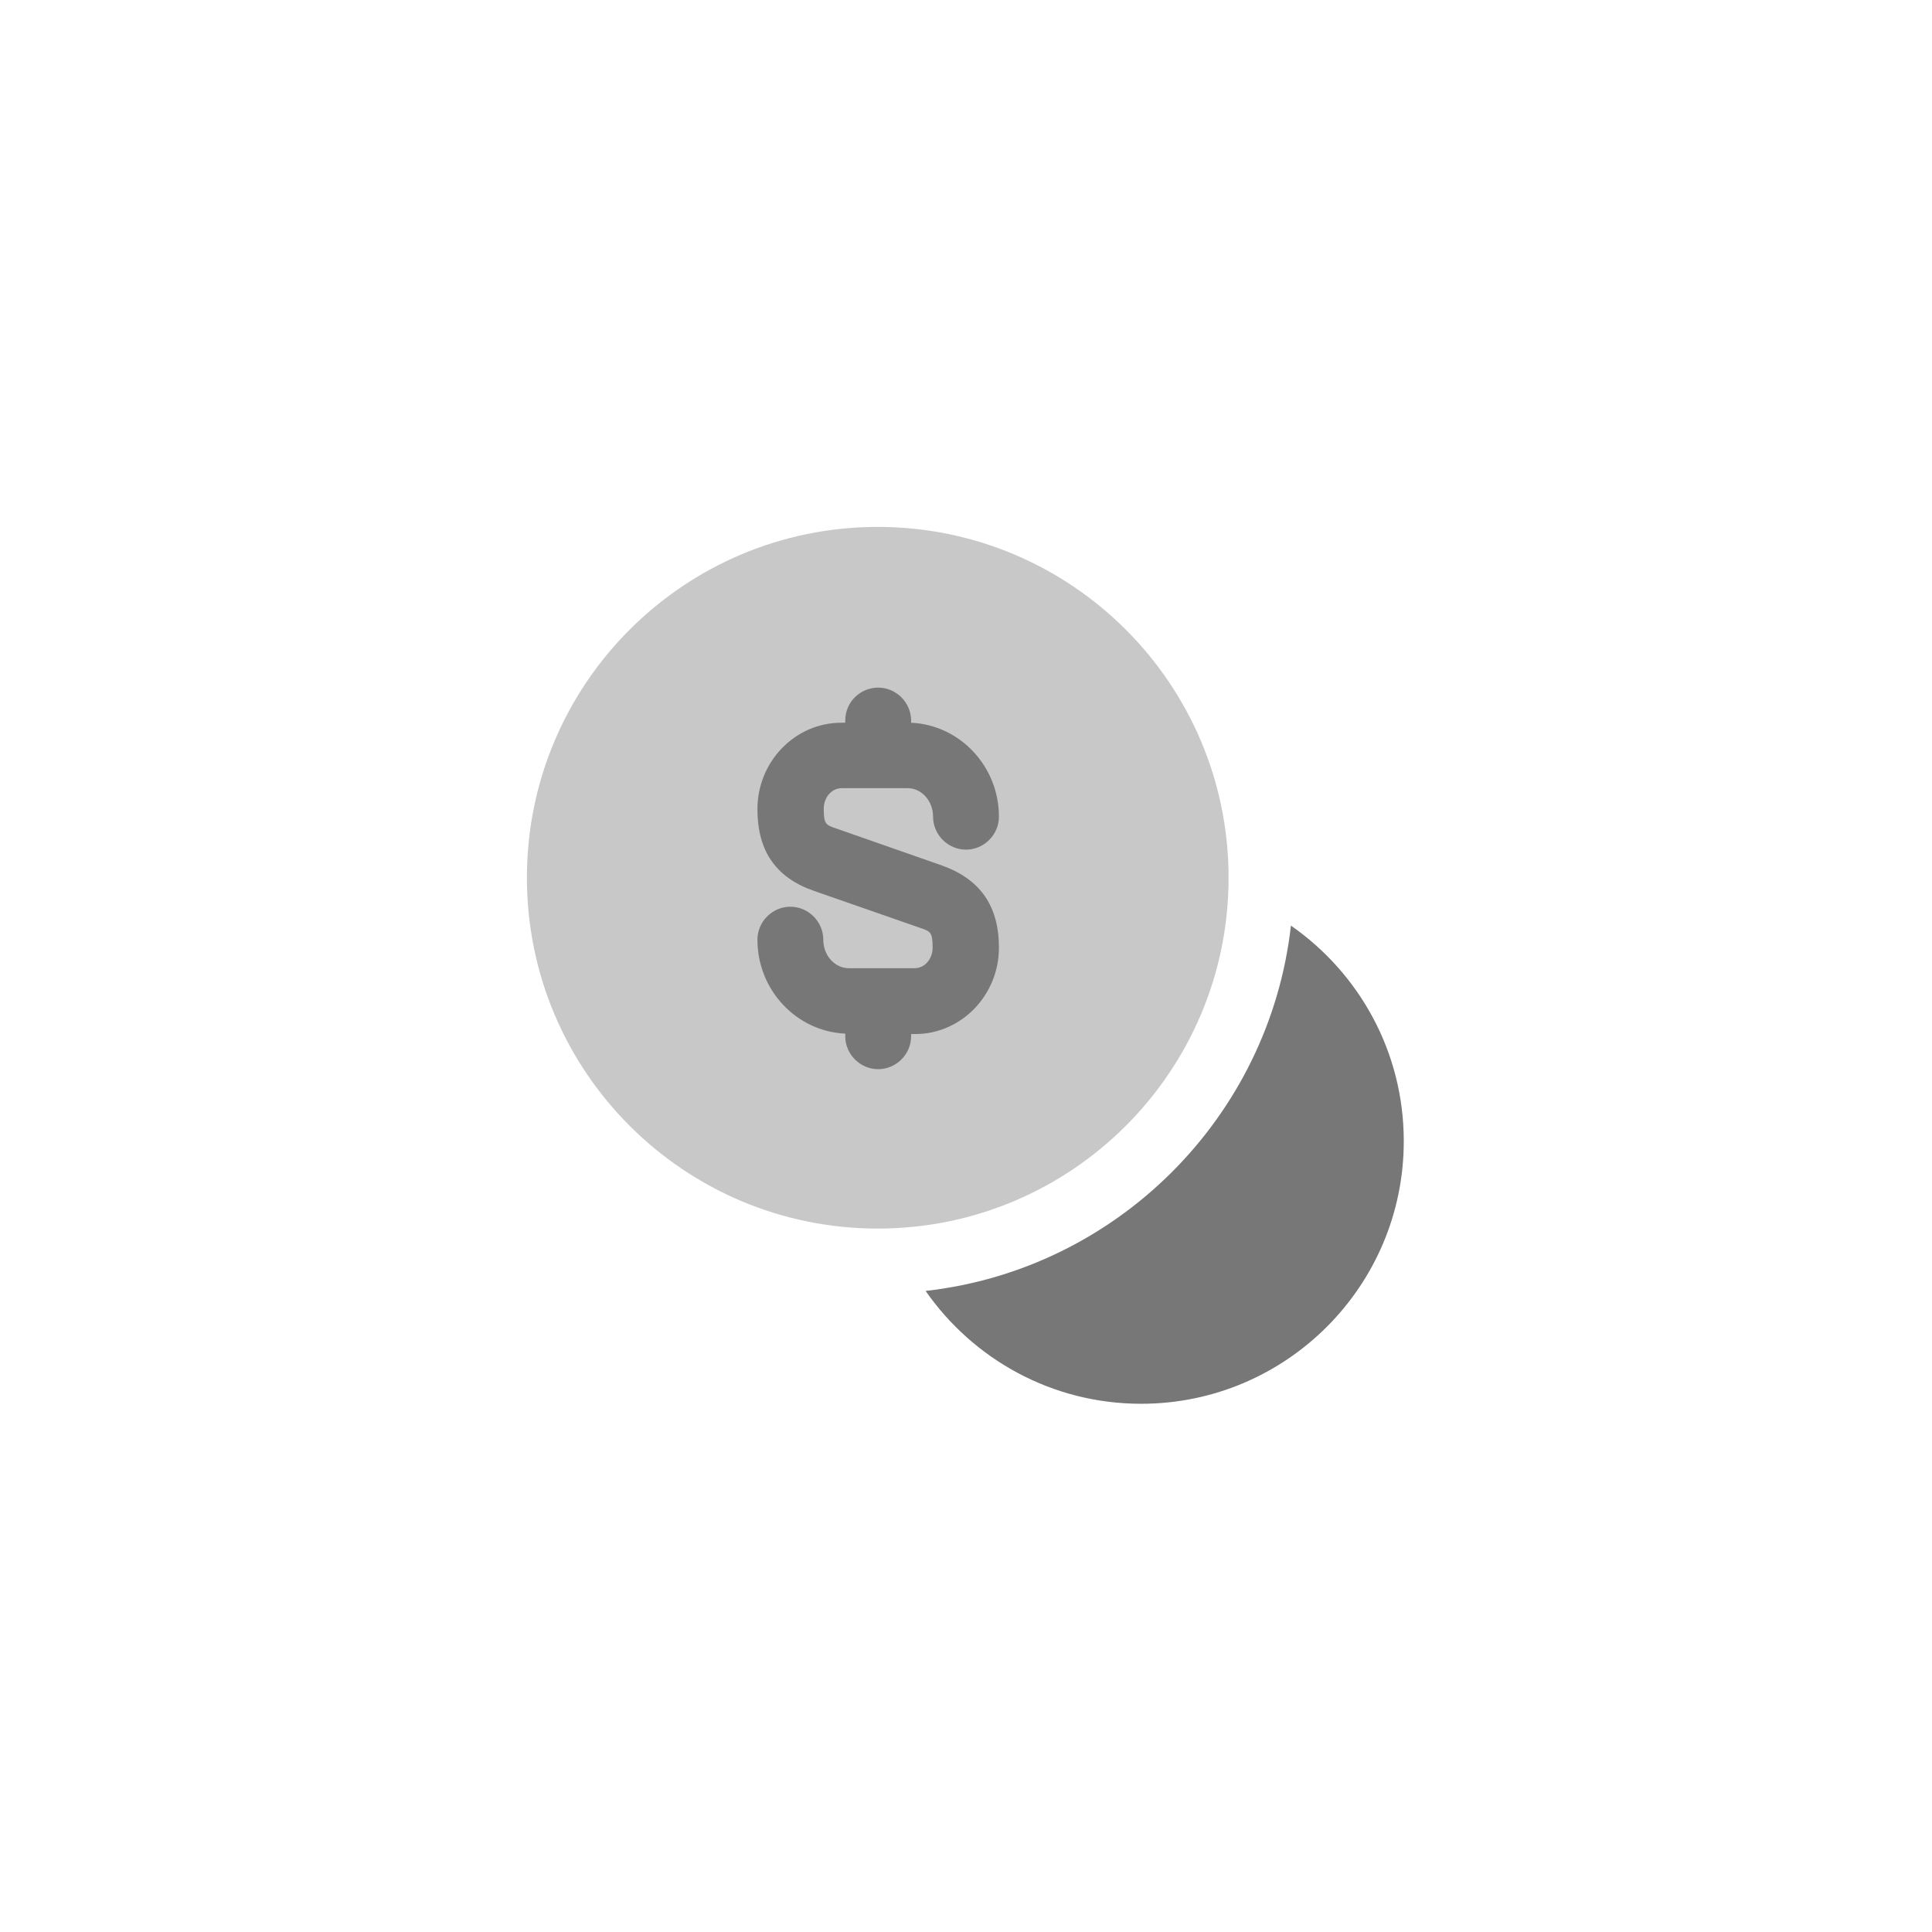 <svg width="44" height="44" viewBox="0 0 44 44" fill="none" xmlns="http://www.w3.org/2000/svg">
<path opacity="0.4" d="M19.99 27.98C24.403 27.98 27.98 24.403 27.98 19.99C27.98 15.577 24.403 12 19.99 12C15.577 12 12 15.577 12 19.99C12 24.403 15.577 27.98 19.99 27.98Z" fill="#777777"/>
<path d="M31.97 25.99C31.97 29.29 29.29 31.97 25.99 31.97C23.95 31.97 22.16 30.95 21.08 29.4C25.44 28.91 28.91 25.44 29.4 21.08C30.95 22.16 31.97 23.95 31.97 25.99Z" fill="#777777"/>
<path d="M21.45 19.71L19.05 18.87C18.81 18.79 18.76 18.77 18.76 18.42C18.76 18.16 18.94 17.95 19.17 17.95H20.67C20.99 17.95 21.25 18.24 21.25 18.6C21.25 19.01 21.59 19.35 22 19.35C22.41 19.35 22.75 19.01 22.75 18.6C22.75 17.45 21.86 16.51 20.75 16.46V16.41C20.75 16 20.41 15.66 20 15.66C19.59 15.66 19.25 15.99 19.25 16.41V16.46H19.16C18.11 16.46 17.25 17.34 17.25 18.43C17.25 19.38 17.67 19.99 18.54 20.29L20.95 21.13C21.19 21.21 21.24 21.23 21.24 21.58C21.24 21.84 21.06 22.05 20.83 22.05H19.33C19.01 22.05 18.75 21.76 18.75 21.4C18.75 20.99 18.41 20.65 18 20.65C17.59 20.65 17.25 20.99 17.25 21.4C17.25 22.55 18.14 23.49 19.25 23.54V23.6C19.25 24.01 19.59 24.35 20 24.35C20.41 24.35 20.75 24.01 20.75 23.6V23.55H20.84C21.89 23.55 22.75 22.67 22.75 21.58C22.75 20.63 22.32 20.02 21.45 19.71Z" fill="#777777"/>
</svg>
